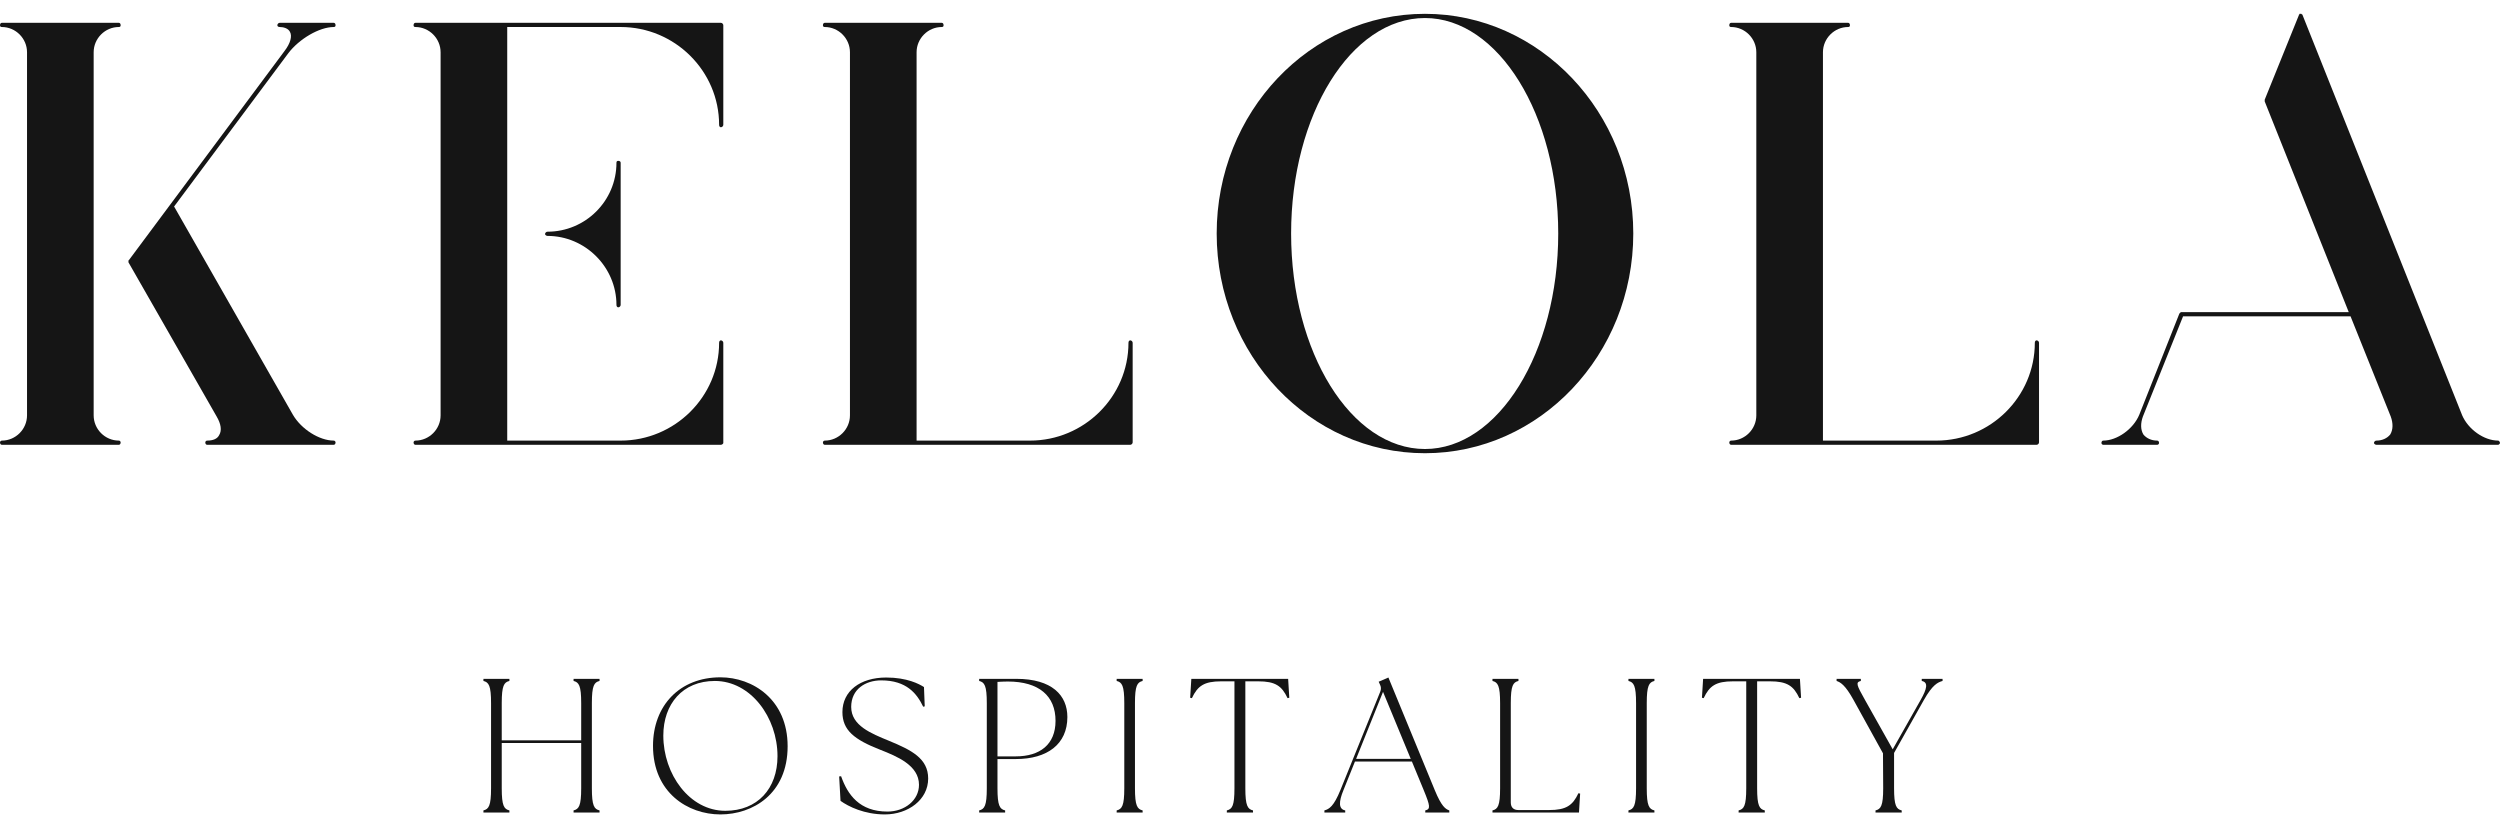 <svg width="180" height="60" viewBox="0 0 211 68" fill="none" xmlns="http://www.w3.org/2000/svg">
<path d="M10.032 1.113C10.135 1.113 10.183 1.065 10.183 0.962C10.183 0.862 10.135 0.758 10.032 0.758H0.155C0.052 0.758 0 0.862 0 0.962C0 1.065 0.052 1.113 0.155 1.113C1.319 1.113 2.281 2.078 2.281 3.243V33.89C2.281 35.058 1.319 36.02 0.155 36.02C0.052 36.02 0 36.12 0 36.172C0 36.272 0.052 36.375 0.155 36.375H10.032C10.135 36.375 10.183 36.272 10.183 36.172C10.183 36.12 10.135 36.02 10.032 36.02C8.867 36.02 7.905 35.058 7.905 33.89V3.243C7.905 2.078 8.867 1.113 10.032 1.113ZM28.169 36.02C26.953 36.02 25.433 35.058 24.723 33.842L14.694 16.263L24.32 3.343C25.23 2.127 26.953 1.113 28.169 1.113C28.269 1.113 28.321 1.065 28.321 0.962C28.321 0.862 28.269 0.758 28.169 0.758H23.61C23.507 0.758 23.407 0.862 23.407 0.962C23.407 1.065 23.507 1.113 23.61 1.113C23.913 1.113 24.32 1.216 24.471 1.52C24.674 1.875 24.52 2.481 24.013 3.14L10.893 20.77C10.842 20.822 10.842 20.822 10.842 20.822C10.842 20.871 10.842 20.871 10.842 20.871C10.842 20.871 10.842 20.871 10.842 20.922V20.974L18.289 33.993C18.644 34.6 18.747 35.158 18.492 35.565C18.34 35.868 17.986 36.02 17.479 36.02C17.379 36.02 17.327 36.12 17.327 36.172C17.327 36.272 17.379 36.375 17.479 36.375H28.169C28.269 36.375 28.321 36.272 28.321 36.172C28.321 36.12 28.269 36.02 28.169 36.02Z" fill="#151515"/>
<path d="M60.693 9.371C60.693 9.474 60.744 9.574 60.844 9.574C60.944 9.574 61.047 9.474 61.047 9.371V0.962C61.047 0.862 60.944 0.758 60.844 0.758H35.059C34.956 0.758 34.905 0.862 34.905 0.962C34.905 1.065 34.956 1.113 35.059 1.113C36.224 1.113 37.186 2.078 37.186 3.243V33.89C37.186 35.058 36.224 36.02 35.059 36.02C34.956 36.02 34.905 36.12 34.905 36.172C34.905 36.272 34.956 36.375 35.059 36.375H42.607H42.658H60.844C60.944 36.375 61.047 36.272 61.047 36.223V27.763C61.047 27.66 60.944 27.559 60.844 27.559C60.744 27.559 60.693 27.66 60.693 27.763C60.693 32.322 56.943 36.02 52.384 36.02H42.81V1.113H52.384C56.943 1.113 60.693 4.811 60.693 9.371ZM52.029 12.565C52.029 15.805 49.396 18.389 46.205 18.389C46.101 18.389 46.001 18.492 46.001 18.592C46.001 18.644 46.101 18.744 46.205 18.744C49.396 18.744 52.029 21.377 52.029 24.571C52.029 24.672 52.08 24.772 52.181 24.772C52.284 24.772 52.384 24.672 52.384 24.571V12.565C52.384 12.462 52.284 12.41 52.181 12.41C52.08 12.41 52.029 12.462 52.029 12.565Z" fill="#151515"/>
<path d="M95.394 27.559C95.294 27.559 95.243 27.66 95.243 27.763C95.243 32.322 91.493 36.02 86.934 36.02H77.36V3.243C77.36 2.078 78.322 1.113 79.487 1.113C79.59 1.113 79.638 1.065 79.638 0.962C79.638 0.862 79.59 0.758 79.487 0.758H69.609C69.506 0.758 69.455 0.862 69.455 0.962C69.455 1.065 69.506 1.113 69.609 1.113C70.774 1.113 71.736 2.078 71.736 3.243V33.89C71.736 35.058 70.774 36.02 69.609 36.02C69.506 36.02 69.455 36.12 69.455 36.172C69.455 36.272 69.506 36.375 69.609 36.375H95.394C95.495 36.375 95.597 36.272 95.597 36.172V27.763C95.597 27.66 95.495 27.559 95.394 27.559Z" fill="#151515"/>
<path d="M120.267 0C110.542 0 102.688 8.309 102.688 18.541C102.688 28.776 110.542 37.085 120.267 37.085C129.944 37.085 137.849 28.776 137.849 18.541C137.849 8.309 129.944 0 120.267 0ZM120.267 36.73C114.036 36.73 108.97 28.573 108.97 18.541C108.97 8.512 114.036 0.355 120.267 0.355C126.449 0.355 131.515 8.512 131.515 18.541C131.515 28.573 126.449 36.73 120.267 36.73Z" fill="#151515"/>
<path d="M171.891 27.559C171.791 27.559 171.739 27.66 171.739 27.763C171.739 32.322 167.99 36.02 163.431 36.02H153.857V3.243C153.857 2.078 154.819 1.113 155.983 1.113C156.086 1.113 156.135 1.065 156.135 0.962C156.135 0.862 156.086 0.758 155.983 0.758H146.106C146.003 0.758 145.952 0.862 145.952 0.962C145.952 1.065 146.003 1.113 146.106 1.113C147.271 1.113 148.233 2.078 148.233 3.243V33.89C148.233 35.058 147.271 36.02 146.106 36.02C146.003 36.02 145.952 36.12 145.952 36.172C145.952 36.272 146.003 36.375 146.106 36.375H171.891C171.991 36.375 172.094 36.272 172.094 36.172V27.763C172.094 27.66 171.991 27.559 171.891 27.559Z" fill="#151515"/>
<path d="M210.848 36.02C209.632 36.02 208.315 35.058 207.809 33.89L194.334 0.1C194.334 0.1 194.334 0.052 194.282 0.052L194.231 0C194.182 0 194.182 0 194.182 0C194.182 0 194.182 0 194.131 0C194.079 0 194.079 0 194.079 0V0.052C194.03 0.052 194.03 0.052 194.03 0.052V0.1L191.142 7.244C191.142 7.296 191.142 7.344 191.142 7.396L198.235 25.178H184.099C184.099 25.178 184.099 25.178 184.05 25.178C184.05 25.178 184.05 25.23 183.999 25.23C183.999 25.278 183.947 25.278 183.947 25.278L180.553 33.842C180.046 35.058 178.678 36.02 177.513 36.02C177.413 36.02 177.361 36.12 177.361 36.223C177.361 36.272 177.413 36.375 177.513 36.375H182.072C182.175 36.375 182.224 36.272 182.224 36.223C182.224 36.12 182.175 36.02 182.072 36.02C181.566 36.02 181.162 35.817 180.908 35.513C180.656 35.107 180.656 34.552 180.859 33.993L184.25 25.533H198.387L201.781 33.993C201.984 34.552 201.984 35.107 201.729 35.513C201.478 35.817 201.071 36.02 200.565 36.02C200.464 36.02 200.361 36.12 200.361 36.223C200.361 36.272 200.464 36.375 200.565 36.375H210.848C210.9 36.375 211 36.272 211 36.223C211 36.12 210.9 36.02 210.848 36.02Z" fill="#151515"/>
<path d="M40.801 67.411H42.994V67.233C42.541 67.121 42.347 66.847 42.347 65.364V61.543H49.053V65.364C49.053 66.847 48.858 67.121 48.409 67.233V67.411H50.601V67.233C50.149 67.121 49.954 66.847 49.954 65.364V58.175C49.954 56.692 50.149 56.417 50.601 56.306V56.128H48.409V56.306C48.858 56.417 49.053 56.692 49.053 58.175V61.317H42.347V58.175C42.347 56.692 42.541 56.417 42.994 56.306V56.128H40.801V56.306C41.251 56.417 41.445 56.692 41.445 58.175V65.364C41.445 66.847 41.251 67.121 40.801 67.233V67.411Z" fill="#151515"/>
<path d="M60.801 67.571C63.511 67.571 66.476 65.862 66.476 61.818C66.476 57.868 63.526 55.999 60.801 55.999C57.386 55.999 55.114 58.369 55.114 61.786C55.114 65.733 58.062 67.571 60.801 67.571ZM55.984 60.916C55.984 58.255 57.609 56.306 60.334 56.306C63.348 56.306 65.621 59.368 65.621 62.657C65.621 65.396 63.929 67.265 61.221 67.265C58.191 67.265 55.984 64.171 55.984 60.916Z" fill="#151515"/>
<path d="M74.678 67.571C76.644 67.571 78.338 66.332 78.338 64.543C78.338 62.848 76.936 62.141 75.019 61.352C73.533 60.739 71.841 60.078 71.841 58.498C71.841 56.998 73.052 56.257 74.372 56.257C76.515 56.257 77.385 57.37 77.918 58.481L78.047 58.449L77.984 56.821C77.58 56.563 76.564 56.016 74.792 56.016C72.6 56.016 71.1 57.158 71.1 58.933C71.1 60.464 72.099 61.254 74.277 62.107C75.711 62.671 77.563 63.429 77.563 65.072C77.563 66.363 76.372 67.33 74.904 67.33C72.534 67.33 71.535 65.897 70.989 64.348L70.825 64.365L70.94 66.426C71.615 66.91 72.955 67.571 74.678 67.571Z" fill="#151515"/>
<path d="M82.642 67.411H84.834V67.233C84.382 67.121 84.187 66.847 84.187 65.364V62.897H85.736C88.394 62.897 90.086 61.641 90.086 59.351C90.086 57.513 88.781 56.128 85.784 56.128H82.642V56.306C83.091 56.417 83.286 56.692 83.286 58.175V65.364C83.286 66.847 83.091 67.121 82.642 67.233V67.411ZM84.187 62.671V56.386C84.479 56.371 84.768 56.354 85.057 56.354C87.702 56.354 89.087 57.579 89.087 59.674C89.087 61.672 87.765 62.671 85.736 62.671H84.187Z" fill="#151515"/>
<path d="M94.246 67.411H96.438V67.233C95.986 67.121 95.791 66.847 95.791 65.364V58.175C95.791 56.692 95.986 56.417 96.438 56.306V56.128H94.246V56.306C94.695 56.417 94.89 56.692 94.89 58.175V65.364C94.89 66.847 94.695 67.121 94.246 67.233V67.411Z" fill="#151515"/>
<path d="M103.544 67.411H105.754V67.233C105.302 67.121 105.107 66.847 105.107 65.364V56.337H106.189C107.64 56.337 108.187 56.723 108.67 57.757L108.816 57.725L108.719 56.128H100.548L100.45 57.725L100.596 57.757C101.08 56.723 101.627 56.337 103.078 56.337H104.188V65.364C104.188 66.847 103.997 67.121 103.544 67.233V67.411Z" fill="#151515"/>
<path d="M111.78 67.411H113.537V67.233C112.973 67.121 112.973 66.523 113.394 65.507L114.359 63.106H119.164L120.163 65.524C120.727 66.895 120.741 67.121 120.292 67.233V67.411H122.321V67.233C122 67.121 121.66 66.895 121.096 65.524L117.181 56.016L116.359 56.371L116.456 56.58C116.568 56.806 116.585 56.984 116.488 57.224L113.134 65.507C112.57 66.895 112.183 67.121 111.78 67.233V67.411ZM114.456 62.883L116.728 57.224L119.067 62.883H114.456Z" fill="#151515"/>
<path d="M125.965 67.411H133.266L133.364 65.814L133.218 65.782C132.734 66.815 132.184 67.202 130.736 67.202H128.157C127.737 67.202 127.511 66.975 127.511 66.558V58.175C127.511 56.692 127.705 56.417 128.157 56.306V56.128H125.965V56.306C126.414 56.417 126.609 56.692 126.609 58.175V65.364C126.609 66.847 126.414 67.121 125.965 67.233V67.411Z" fill="#151515"/>
<path d="M137.44 67.411H139.633V67.233C139.181 67.121 138.986 66.847 138.986 65.364V58.175C138.986 56.692 139.181 56.417 139.633 56.306V56.128H137.44V56.306C137.89 56.417 138.084 56.692 138.084 58.175V65.364C138.084 66.847 137.89 67.121 137.44 67.233V67.411Z" fill="#151515"/>
<path d="M146.739 67.411H148.949V67.233C148.496 67.121 148.302 66.847 148.302 65.364V56.337H149.384C150.835 56.337 151.381 56.723 151.865 57.757L152.011 57.725L151.914 56.128H143.742L143.645 57.725L143.791 57.757C144.275 56.723 144.821 56.337 146.272 56.337H147.383V65.364C147.383 66.847 147.191 67.121 146.739 67.233V67.411Z" fill="#151515"/>
<path d="M158.294 67.411H160.504V67.233C160.052 67.121 159.86 66.847 159.86 65.364V62.382L162.373 57.917C163.1 56.629 163.549 56.417 163.953 56.306V56.128H162.195V56.306C162.759 56.417 162.648 56.95 162.098 57.917L159.745 62.075L157.41 57.917C156.683 56.629 156.603 56.417 157.055 56.306V56.128H155.009V56.306C155.329 56.417 155.733 56.629 156.442 57.917L158.924 62.413L158.941 65.364C158.941 66.847 158.746 67.121 158.294 67.233V67.411Z" fill="#151515"/>
</svg>
